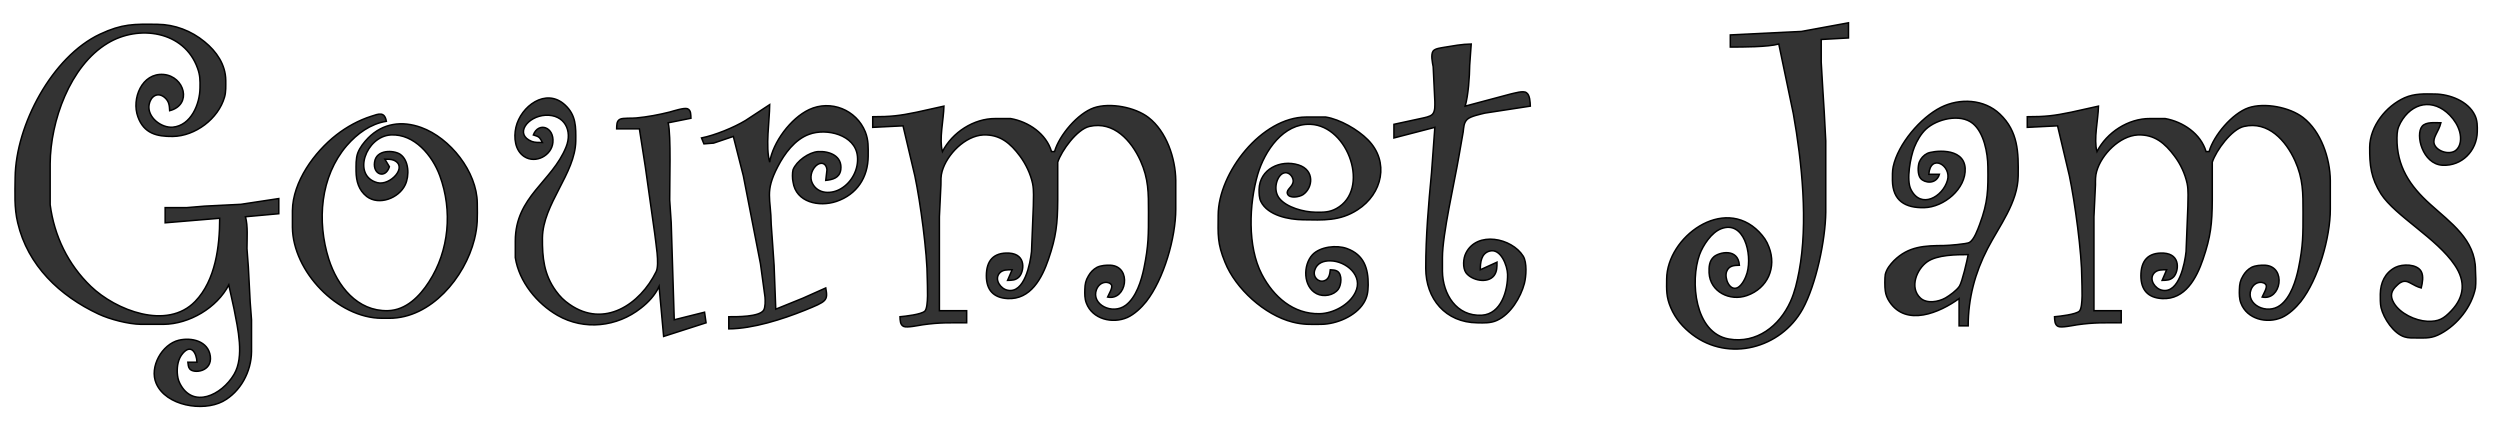 <svg xmlns="http://www.w3.org/2000/svg" width="5.5in" height="0.927in" viewBox="0 0 1650 278"><style>.style0{stroke:	black;fill:	#333333;}</style><path d="M 1142 23 C 1142 23 1142 31 1142 31 1149.9 31 1167 31 1174 29 1174 29 1183.6 75 1183.6 75 1189.3 106.9 1193.4 147.1 1187.4 179 1186 186.1 1184.7 192.3 1181.7 199 1174.4 215.1 1159.4 226.9 1141 223.7 1118.4 219.7 1115.4 185.4 1121.7 168 1124 161.8 1129.6 153.3 1136 150.9 1150.9 145.2 1156.6 167.2 1153.1 180 1152.2 183.2 1149.9 188.2 1146.8 189.8 1141.5 192.3 1137.9 183.4 1139.6 179.1 1141.1 175.2 1144.5 175.1 1148 175 1147.1 163.4 1134.5 166.5 1131.2 169.4 1128 172.2 1127.9 176.1 1128 180 1128.6 192.6 1141.8 199 1153 195 1166.7 190.2 1172.7 176.4 1167.5 163 1166 158.9 1164 156.2 1161 153 1137.4 128.8 1100.3 156.5 1100 184 1099.9 191.3 1099.7 196 1102.7 203 1105.8 210.3 1110.7 216 1117 220.8 1141 239 1175.3 229.9 1189.7 204 1198.6 187.9 1204.8 158.4 1205 140 1205 140 1205 93 1205 93 1205 93 1204 74 1204 74 1204 74 1203 58 1203 58 1203 58 1202 41 1202 41 1202 41 1202 26 1202 26 1202 26 1220 25 1220 25 1220 25 1220 15 1220 15 1220 15 1189 20.7 1189 20.7 1189 20.7 1142 23 1142 23 Z M 151 188 C 151 188 154.5 204 154.5 204 156.9 216.6 161.4 235.3 154.5 247 146.3 260.9 127.2 269.9 118.7 253 117.5 250.6 117.2 248.6 117 246 116.8 241.5 117.6 236.7 120.6 233.2 126.2 226.6 129.8 233 130 239 130 239 124 239 124 239 124.2 240.5 124.2 242.2 125.2 243.4 127.7 246.7 140.2 245.4 138.8 235 137.4 225 126.4 222.5 118 224.5 106.9 227.2 98.4 242.2 103.1 253 109.5 267.8 133.8 271.8 147 264.9 158.8 258.6 165.9 245.1 166 232 166 232 166 211 166 211 166 211 165.1 199 165.1 199 165.1 199 163.9 176 163.9 176 163.9 176 163 164 163 164 163 157.6 163.7 149 162 143 162 143 184 141 184 141 184 141 184 131 184 131 184 131 159 134.8 159 134.8 159 134.8 135 136 135 136 135 136 123 137 123 137 123 137 109 137 109 137 109 137 109 147 109 147 109 147 145 144 145 144 145 162.3 142.3 185 128.8 198.9 110.2 218.1 76.4 204.7 60 189 44.9 174.5 35.8 155.7 33.1 135 33.1 135 33.1 108 33.1 108 33.3 80 46.1 43.5 71 28.5 91.4 16.1 121.6 20.2 130.4 45 132.1 49.6 132.1 53.2 132 58 131.9 68.6 126.1 82.8 114 83.9 106.4 84.5 97 77.3 98.4 69 99.4 63.5 104.1 60.3 108.8 64.4 111.6 66.9 111.8 69.5 112 73 127.1 69.1 121.8 50.3 108 49.1 93.6 47.9 86.7 65.2 91 77 95 88.1 103.5 90.1 114 90 128.8 89.8 144.1 78.4 148.2 64 149.2 60.6 149 56.6 149 53 148.9 42.6 142.9 33.9 135 27.5 126.3 20.3 115.3 16.1 104 16 88.4 15.8 80.7 15.6 66 22.5 34.4 37.3 10.4 82.6 10 117 9.9 127 9.3 137.2 11.7 147 18.3 175.2 39.4 195.2 65 207.2 72.4 210.7 84.8 213.9 93 214 93 214 108 214 108 214 125 213.8 143.2 203.1 151 188 Z M 920 82 C 920 82 920 91 920 91 920 91 947 84 947 84 947 84 944.8 114 944.8 114 942.8 135 941 155.8 941 177 941 197.2 954.1 212.8 975 213 979.4 213.1 983.9 213.3 988 211.4 996.9 207.4 1003.7 196.2 1006.1 187 1007.3 182.3 1007.9 173.2 1005.3 169 997.7 156.9 974.8 152.3 967.5 167 965.7 170.5 965.3 176.6 967.5 179.9 971.3 185.1 981.9 187.3 986.1 181.8 988.1 179.1 988 176.1 988 173 988 173 977 178 977 178 977 173.3 977.5 167.3 983 165.7 990.5 163.5 994.9 175.4 995 181 995.2 191.7 990.8 207.2 978 208 961.3 208.9 952.2 194.1 952 179 952 179 952 170 952 170 952 154.6 960 120.1 962.9 103 962.9 103 965.7 87 965.7 87 966.1 84 966 81 968.4 78.7 970.7 76.6 976.9 75.4 980 74.6 980 74.6 1010 70 1010 70 1009.9 67.5 1009.8 62.6 1007.4 61.1 1005.3 59.6 999.5 61.5 997 62 997 62 967 70 967 70 969.1 62.9 969.9 50.6 970 43 970 43 971 29 971 29 964.8 29.1 959.1 30.2 953 31.2 951 31.6 947.3 31.9 945.9 33.6 944.2 35.9 945.4 41.3 945.9 44 945.9 44 947 67 947 67 947 69.6 947.3 73.4 945.4 75.4 943.9 77 940.2 77.6 938 78.1 938 78.1 920 82 920 82 Z M 1598 190 C 1598.8 186.7 1599.7 182.2 1598 179.1 1595.1 174 1585.6 174.1 1581 176.4 1574.1 179.9 1571.1 186.6 1571 194 1571 196.8 1570.9 200.3 1571.5 203 1573.2 210.1 1579.8 220.1 1587 222.3 1589.4 223.1 1592.5 223 1595 223 1601.5 223 1605 223.4 1611 220.1 1622 214.1 1631.3 202.5 1633.8 190 1634.2 186.6 1634 181.6 1633.8 178 1633.8 158.1 1617.2 146.8 1604 134.8 1590.5 122.7 1581.8 109.7 1582 91 1582.1 86.8 1582.3 84.8 1584.3 81 1591.8 67.4 1605.9 64.7 1616.9 76 1619.9 79.1 1622.3 82.9 1623.4 87 1624.5 91.1 1624.3 96.5 1620.7 99.3 1616.5 102.4 1608.3 99.9 1606.6 95 1605.3 90.7 1609.5 87 1611 81 1607.3 81 1601.2 80.2 1598.6 83.3 1594 88.8 1598.8 108.2 1612 109 1624.8 109.7 1634.7 99.5 1635 87 1635.1 83.3 1635.1 79.4 1633.4 76 1629 66.7 1616.8 62.1 1607 62 1600 61.9 1593.6 61.6 1587 64.5 1574.7 70 1564.2 83.3 1564 97 1563.9 109 1564.8 117.5 1571.5 128 1580.9 142.5 1608.4 157.3 1620.2 175 1627.3 185.5 1626.7 195.7 1617.9 205 1612.8 210.4 1609.5 212.3 1602 212 1594.1 211.6 1584.1 206.9 1580 200 1577.2 195.3 1578.1 191.8 1582.1 188.2 1583.4 186.9 1585 185.7 1587 185.6 1590 185.4 1592.6 188.5 1598 190 Z M 352 89 C 355.9 90.2 356.1 90.4 358 94 355.8 94 353.1 94.1 351 93.3 339.3 88.7 348 76.7 360 76 372.6 75.4 378 86.2 373.6 97 364.4 119.9 340.1 129.7 340.1 159 340.1 159 340.1 170 340.1 170 342.6 185.9 354.4 200.3 368 208.1 385.6 218.2 407.3 215.7 423 203.3 427.9 199.5 432.4 194.7 435 189 435 189 438 222 438 222 438 222 466 213 466 213 466 213 465 206 465 206 465 206 445 211 445 211 445 211 443 147 443 147 443 147 442 132 442 132 441.9 121.1 443 89.3 441 81 441 81 456 78 456 78 455.9 75.8 456.2 72.7 453.7 71.7 451.6 70.9 444.5 73.2 442 73.9 434.8 75.7 427.4 77.1 420 77.8 417.5 78.1 411.1 77.7 409.3 78.6 406.8 79.8 407.1 82.6 407 85 407 85 422 85 422 85 422 85 425.9 110 425.9 110 425.9 110 432.1 154 432.1 154 432.7 159.8 435.4 174.3 433.1 179.2 422.4 201 398.7 216.7 376 200.9 372.2 198.3 369.6 195.7 366.9 192 359 181.1 357.9 170 358 157 358.3 134.5 379.7 114.5 380 93 380.1 83.8 380.3 76 372.9 69.2 360.3 57.6 343.7 70.1 340.5 84 339 90.7 339.8 99.2 346 103.3 353.5 108.2 364.1 102.6 364.9 94 365.9 83.7 355.4 80.2 352 89 Z M 1280 115 C 1280 115 1273 115 1273 115 1274.1 101 1288.2 109.1 1285.3 119 1282.2 129.9 1267.8 138.2 1261.2 125 1258 118.8 1260.9 103.4 1263.5 97 1265.2 92.8 1267.8 88.3 1271.1 85.2 1278.3 78.5 1293.7 74.7 1302 81.4 1309.4 87.4 1311.9 100.8 1312 110 1312.2 125.2 1312.1 133.3 1306.6 148 1305.3 151.4 1303 158.1 1299.8 160 1298 161 1285.7 162 1283 162 1270.3 162.1 1259.7 162.4 1250 172 1247.5 174.6 1245.2 177.4 1244.3 181 1243.9 183.2 1243.9 189.7 1244.3 192 1244.6 194.5 1245.6 196.9 1247 199 1258.1 215.9 1280.4 206.2 1293 197 1293 197 1293 215 1293 215 1293 215 1299 215 1299 215 1299 197 1303.5 180 1311.8 164 1319.5 149.1 1331.8 133.6 1332 116 1332.2 100.6 1332.1 86.8 1319.9 75.2 1309.5 65.3 1293.4 64.6 1281 70.8 1267.5 77.6 1252.7 95 1249.5 110 1248.9 112.9 1249 116.1 1249 119 1249.2 132.5 1257.5 137.3 1270 137 1282.9 136.7 1297.7 124.6 1297 111 1296.1 96.5 1275.1 99.6 1272 101.2 1269.6 102.4 1267.7 104.5 1266.7 107 1265.7 109.8 1265.6 115.3 1267.6 117.7 1270.1 120.7 1277.8 122 1280 115 Z M 463 91 C 463 91 464.6 94.9 464.6 94.9 464.6 94.9 471 94.4 471 94.4 471 94.4 484 90 484 90 484 90 490.6 116 490.6 116 490.6 116 501.9 174 501.9 174 501.9 174 504.9 196 504.9 196 505.1 198.3 505.2 202.7 504 204.7 501.1 209.2 486.1 209 481 209 481 209 481 217 481 217 496.9 216.9 516.3 210.7 531 204.8 545.8 198.8 546.5 198.4 545 190 545 190 530 196.7 530 196.7 530 196.7 512 204 512 204 512 204 510.9 175 510.9 175 510.9 175 510 162 510 162 510 162 509 148 509 148 508.8 130.6 504.6 126.7 513.3 110 517.7 101.4 524.6 92 534 88.6 545.5 84.3 564.5 88.9 565.9 103 566.8 111.5 562.3 120.2 555 124.5 548.8 128.2 539.9 128.2 536.2 121 534.2 117.2 535.5 112.3 538.5 109.4 541.7 106.4 545.4 107.5 545.8 112 545.8 112 545 119 545 119 549.6 118.5 554.1 117.4 554.9 112 556.1 102.9 547.5 99.6 540 100 533.9 100.4 525.7 106.2 523.4 112 522.9 114 522.9 117.9 523.4 120 525.3 133.6 540.7 136.7 552 132.9 565.6 128.3 572.9 117 573 103 573 97.2 573.3 92.6 571.1 87 565.2 72.4 548.3 65.6 534 72.3 521.9 78 510.1 93.8 508 107 505.1 96.8 507.9 79.8 508 69 508 69 492 79.5 492 79.5 484.2 84.2 471.9 89.2 463 91 Z M 576 77 C 576 77 576 84 576 84 576 84 596 83 596 83 596 83 603.8 116 603.8 116 607.4 133.1 612 166.9 612 184 612 188.2 613 202.6 610.4 205.3 608.1 207.5 597.4 208.7 594 209 594.1 211.2 594 214.3 596.4 215.4 598.6 216.4 606.3 214.7 609 214.3 620.4 212.7 626.7 213 638 213 638 213 638 205 638 205 638 205 620 205 620 205 620 205 620 143 620 143 620 143 621 122 621 122 621 118.8 620.9 116.1 621.8 113 625 101.8 637 89.6 649 89 660 88.6 666.9 94.5 673.2 103 677.1 108.3 680.1 114.6 681.5 121 682.5 125.8 682 131.2 682 136 682 136 680.8 166 680.8 166 680 173.7 676.2 193.9 665 191.5 660.4 190.6 656.1 184.5 659.6 180.3 661.7 177.8 665.1 178 668 178 668 178 665 185 665 185 668 184.9 670.3 185 672.6 182.7 675.9 179.2 677.6 167.7 666 167 655.7 166.5 651 172 651 182 651 191.2 655.6 196.5 665 197 680.2 197.8 687.7 183.6 692 171 697.1 156.1 698 147.6 698.1 132 698.1 132 698.1 107 698.1 107 700.6 99.3 710.9 85.2 719 83.4 735.1 79.7 746.7 92.8 752.7 106 758.1 118 758 127.3 758 140 758 155 758.1 161.9 755 177 753.3 185.2 749.9 196.2 743 201.4 734.1 208.1 719.9 200.8 723.7 191 726.1 185 732.6 185.5 733.7 188.3 734.3 190.2 731.8 194.1 731 196 743.6 198.6 747.3 175.9 733 175 730 174.9 726.7 175.1 724 176.4 721.5 177.8 719.8 179.6 718.4 182 716.5 185.1 716.1 187.5 716 191 715.9 194 715.9 197.2 717 200 721 210.6 734.1 213.8 744 209.5 748.7 207.4 753.3 203 756.5 199 768.1 184.2 776 156.8 776 138 776 138 776 119 776 119 775.8 104.3 769.9 86.7 758 77.5 749.2 70.7 732.6 67.5 722 71.1 711.3 74.8 699.1 89.2 696 100 696 100 694 100 694 100 690.5 88.2 678.9 80.3 667 78.2 667 78.2 657 78.2 657 78.2 642.7 78.1 628.5 87.3 622 100 619.7 91.9 622.8 79 623 70 623 70 605 74 605 74 593.5 76.4 587.7 77 576 77 Z M 1338 77 C 1338 77 1338 84 1338 84 1338 84 1358 83 1358 83 1358 83 1365.8 116 1365.8 116 1369.4 133.1 1374 166.9 1374 184 1374 188.2 1375 202.6 1372.4 205.3 1370.1 207.5 1359.4 208.7 1356 209 1356.1 211.2 1356 214.3 1358.4 215.4 1360.6 216.4 1368.3 214.7 1371 214.3 1382.4 212.7 1388.7 213 1400 213 1400 213 1400 205 1400 205 1400 205 1382 205 1382 205 1382 205 1382 143 1382 143 1382 143 1383 122 1383 122 1383 118.8 1382.9 116.1 1383.8 113 1387 101.8 1399 89.6 1411 89 1422 88.6 1428.9 94.5 1435.2 103 1439.2 108.3 1442.1 114.6 1443.5 121 1444.5 125.8 1444 131.2 1444 136 1444 136 1442.8 166 1442.8 166 1442 173.7 1438.2 193.9 1427 191.5 1422.4 190.6 1418.1 184.5 1421.6 180.3 1423.7 177.8 1427.1 178 1430 178 1430 178 1427 185 1427 185 1430 184.9 1432.3 185 1434.6 182.7 1437.9 179.2 1439.6 167.7 1428 167 1417.7 166.5 1413 172 1413 182 1413 191.2 1417.6 196.5 1427 197 1442.2 197.8 1449.7 183.6 1454 171 1459.1 156.1 1460 147.6 1460.1 132 1460.1 132 1460.1 107 1460.1 107 1462.6 99.3 1472.9 85.2 1481 83.4 1497.1 79.7 1508.7 92.8 1514.7 106 1520.1 118 1520 127.3 1520 140 1520 155 1520.1 161.9 1517 177 1515.3 185.2 1511.9 196.2 1505 201.4 1496.1 208.1 1481.9 200.8 1485.7 191 1488.1 185 1494.7 185.5 1495.7 188.3 1496.3 190.2 1493.8 194.1 1493 196 1505.6 198.6 1509.3 175.9 1495 175 1492 174.9 1488.7 175.1 1486 176.4 1483.5 177.8 1481.8 179.6 1480.4 182 1478.5 185.1 1478.1 187.5 1478 191 1477.9 194 1477.9 197.2 1479 200 1483 210.6 1496.1 213.8 1506 209.5 1510.7 207.4 1515.3 203 1518.5 199 1530.1 184.2 1538 156.8 1538 138 1538 138 1538 119 1538 119 1537.8 104.3 1531.9 86.7 1520 77.5 1511.2 70.7 1494.6 67.5 1484 71.1 1473.3 74.8 1461.1 89.2 1458 100 1458 100 1456 100 1456 100 1452.5 88.2 1440.8 80.3 1429 78.2 1429 78.2 1419 78.2 1419 78.2 1404.7 78.1 1390.5 87.3 1384 100 1381.7 91.9 1384.8 79 1385 70 1385 70 1367 74 1367 74 1355.5 76.4 1349.7 77 1338 77 Z M 257 110 C 257 110 254 105 254 105 255.9 105 258.1 105 259.9 105.7 269.6 109.9 257.4 122.8 249 120.5 232.1 115.9 241.5 89.9 258 89 273.5 88.2 285.4 102.6 290.3 116 298.7 138.9 296.5 165.4 283.1 186 277 195.5 268 204.7 256 205 235.8 205.5 222.7 188.8 217 171 209.1 146 211.3 116.5 228.9 96 235.8 88.1 244.5 81.7 255 80 253.8 73.5 250.1 75 245 76.7 236.8 79.3 228.8 83.7 222 89 207.5 100.3 193.2 119.9 193 139 193 139 193 150 193 150 193.3 179 222.7 209.9 252 210 252 210 257 210 257 210 284.5 210 306.8 183 313.1 158 315.4 148.7 315.1 143.5 315 134 314.8 113.3 297.1 91 278 84.1 265.3 79.5 252.7 81.2 243 91 240.2 93.9 237.6 97.1 236.1 101 234.8 104.7 235 109 235 113 235.1 119.5 236.7 125.4 242 129.6 250.1 135.8 263.2 130.8 267.4 122 270.3 116 270 105.7 264 101.7 259.7 99 248.3 98.5 247.2 107 246 115.2 254.4 118.2 257 110 Z M 878 178 C 877.7 180.9 877.2 184.3 873.9 185.3 870.2 186.5 866.1 182.8 867.8 178 869.3 173.5 873.6 172 878 172.1 888.3 172.2 900.1 181.9 894.5 193 890.5 201.2 879.9 206.8 871 207 853.6 207.4 840.5 195.8 832.8 181 823.2 162.6 824.4 134.5 830.1 115 834.7 99.5 847 81.2 865 82 890 83.1 904.6 125.2 882 137.6 877.3 140.2 873.1 140.1 868 140 860.6 139.9 849.2 136.9 844.4 130.9 839.8 125.2 842.8 115.8 847.1 114.2 850.2 113 853.2 116 853.5 119 853.8 123.2 848.7 124.8 849.7 127.8 850.9 131.3 857.8 129.9 860 128.4 866.6 123.9 867.8 112.2 857 108.8 845.1 105.1 831.3 111.5 831 125 831 127.7 831 130.6 832.2 133 836.8 142.2 850.6 144.9 860 145 873.2 145.2 884.3 146 896 138.4 912.4 127.9 917.2 106.7 902.8 92.2 896.2 85.5 884.4 78.7 875 77.2 875 77.2 862 77.2 862 77.2 832.7 77.3 804.1 113.9 804 142 803.9 154.9 803.4 160.6 808.5 173 815.5 190.5 834.6 207.8 853 212.5 860 214.3 864.9 214.1 872 214 882 213.9 894.6 208.7 900 200 902.5 196 902.9 192.6 903 188 903.1 177.2 900.3 168.1 889 164 882.2 161.5 871.3 162.7 866.2 168.1 859.9 174.9 860 189.2 869 193.8 873.5 196.1 880.2 195 883.3 190.8 885.3 188 886 181.2 882.7 179 881.3 178.1 879.6 178.1 878 178 Z M 1299 168 C 1298.2 172.2 1295.1 185.9 1293.2 188.9 1291.3 191.7 1286.9 194.9 1284 196.6 1279.4 199.2 1271.6 200.6 1267.4 196.6 1260.1 189.7 1265 177.6 1272 172.7 1278.5 168.1 1291.2 168 1299 168 Z" class="style0"/></svg>

